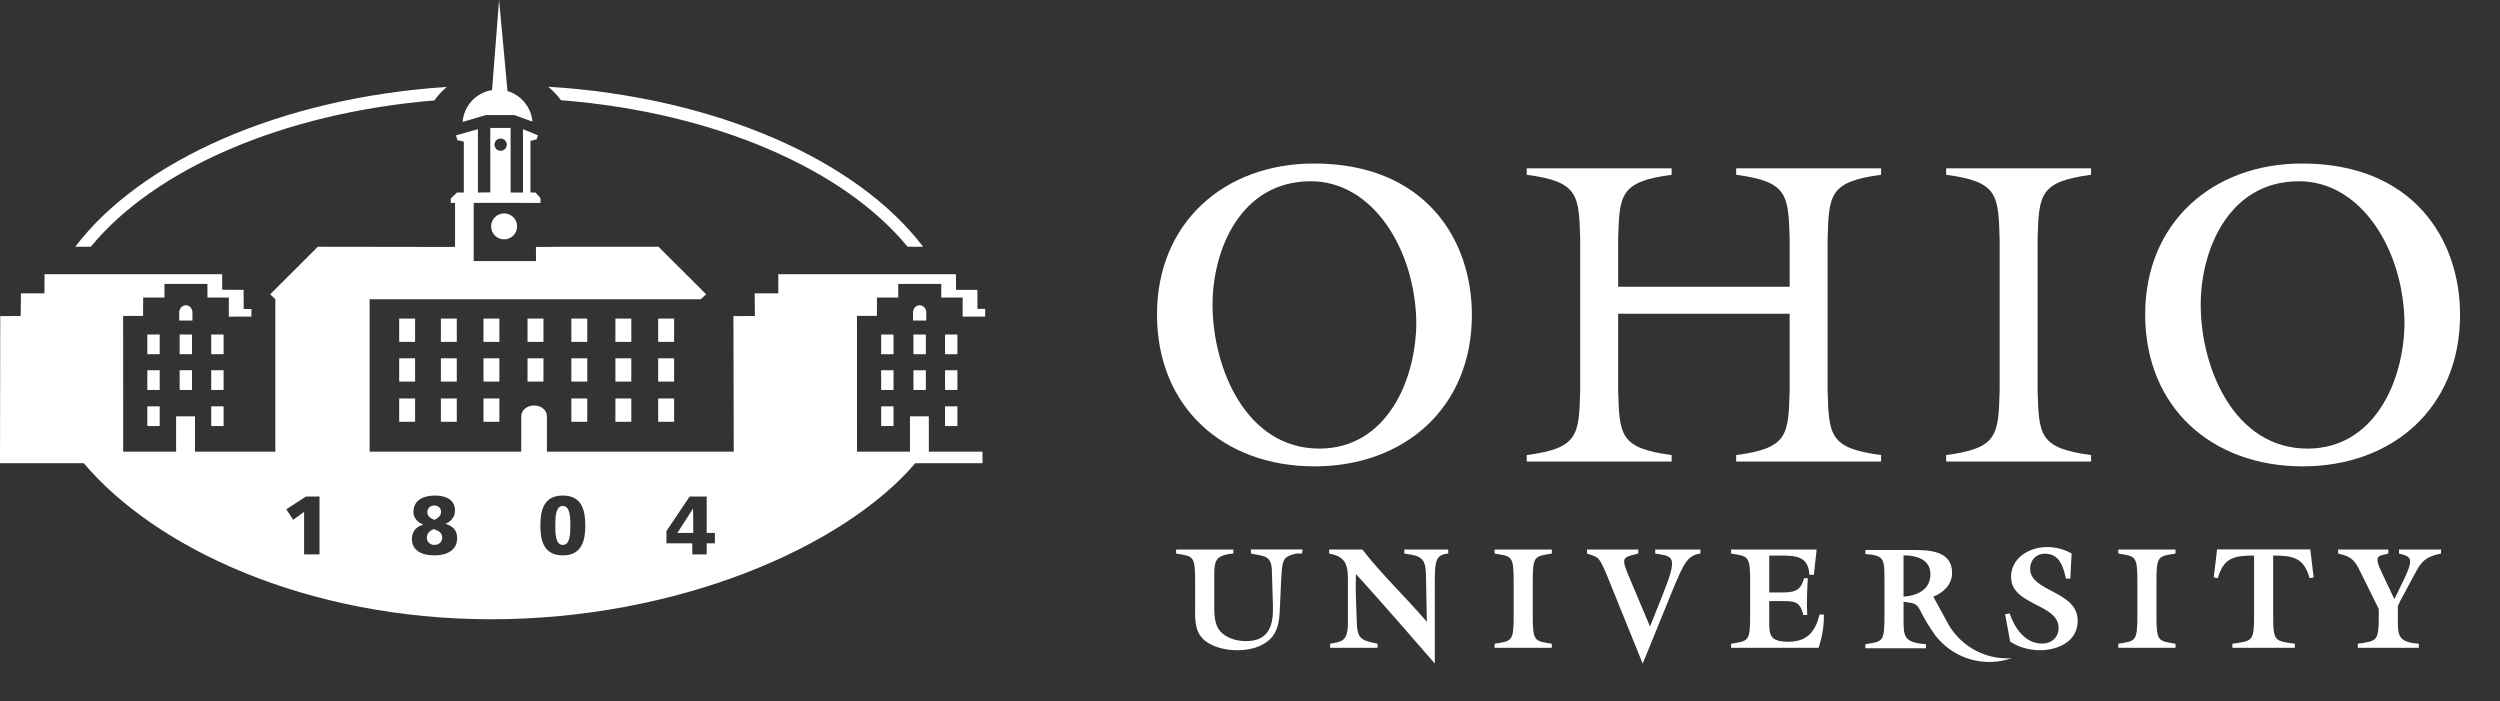 <?xml version="1.0" encoding="utf-8"?>
<!-- Generator: Adobe Illustrator 15.0.2, SVG Export Plug-In . SVG Version: 6.00 Build 0)  -->
<!DOCTYPE svg PUBLIC "-//W3C//DTD SVG 1.1//EN" "http://www.w3.org/Graphics/SVG/1.1/DTD/svg11.dtd">
<svg version="1.1" id="Layer_1" xmlns="http://www.w3.org/2000/svg" xmlns:xlink="http://www.w3.org/1999/xlink" x="0px" y="0px"
	 width="510px" height="143px" viewBox="0 0 510 143" enable-background="new 0 0 510 143" xml:space="preserve">
<rect x="0" y="0" width="510" height="143" fill="#333333" stroke="none"/>
<path fill="#FFFFFF" d="M114.444,20.442c31.337,2.477,57.692,14.038,70.704,29.896h3.171
	c-13.441-17.696-42.271-30.529-76.479-32.645C112.851,18.53,113.715,19.469,114.444,20.442z"/>
<path fill="#FFFFFF" d="M91.149,17.73c-33.911,2.243-62.446,15.028-75.798,32.608h3.17c12.927-15.755,39.024-27.273,70.094-29.851
	C89.303,19.518,90.136,18.574,91.149,17.73z"/>
<rect x="107.617" y="64.992" fill="#FFFFFF" width="3.248" height="4.75"/>
<rect x="98.631" y="64.992" fill="#FFFFFF" width="3.243" height="4.75"/>
<rect x="89.941" y="64.992" fill="#FFFFFF" width="3.243" height="4.75"/>
<rect x="81.436" y="64.992" fill="#FFFFFF" width="3.243" height="4.75"/>
<rect x="116.556" y="64.992" fill="#FFFFFF" width="3.249" height="4.75"/>
<rect x="125.542" y="64.992" fill="#FFFFFF" width="3.243" height="4.75"/>
<rect x="134.271" y="64.992" fill="#FFFFFF" width="3.249" height="4.75"/>
<path fill="#FFFFFF" d="M100.186,46.181c0,1.467,1.189,2.651,2.656,2.651c1.46,0,2.651-1.184,2.651-2.651
	c0-1.46-1.191-2.651-2.651-2.651C101.375,43.53,100.186,44.721,100.186,46.181z"/>
<rect x="107.617" y="73.095" fill="#FFFFFF" width="3.248" height="4.747"/>
<rect x="98.631" y="73.095" fill="#FFFFFF" width="3.243" height="4.747"/>
<rect x="89.941" y="73.095" fill="#FFFFFF" width="3.243" height="4.747"/>
<rect x="81.436" y="73.095" fill="#FFFFFF" width="3.243" height="4.747"/>
<rect x="116.556" y="73.095" fill="#FFFFFF" width="3.249" height="4.747"/>
<rect x="125.542" y="73.095" fill="#FFFFFF" width="3.243" height="4.747"/>
<rect x="134.271" y="73.095" fill="#FFFFFF" width="3.249" height="4.747"/>
<rect x="98.631" y="81.291" fill="#FFFFFF" width="3.243" height="4.749"/>
<rect x="89.941" y="81.291" fill="#FFFFFF" width="3.243" height="4.749"/>
<rect x="81.436" y="81.291" fill="#FFFFFF" width="3.243" height="4.749"/>
<rect x="116.556" y="81.291" fill="#FFFFFF" width="3.249" height="4.749"/>
<rect x="125.542" y="81.291" fill="#FFFFFF" width="3.243" height="4.749"/>
<rect x="134.271" y="81.291" fill="#FFFFFF" width="3.249" height="4.749"/>
<path fill="#FFFFFF" d="M103.528,18.573L101.812,0l-1.434,18.374c-3.238,0.51-5.75,3.188-6.003,6.498l4.731-1.396h5.838l3.67,1.33
	C108.36,21.844,106.293,19.393,103.528,18.573z"/>
<rect x="30.057" y="75.529" fill="#FFFFFF" width="2.522" height="4.022"/>
<rect x="36.648" y="75.529" fill="#FFFFFF" width="2.523" height="4.022"/>
<rect x="43.089" y="75.529" fill="#FFFFFF" width="2.525" height="4.022"/>
<rect x="30.057" y="68.24" fill="#FFFFFF" width="2.522" height="4.018"/>
<rect x="36.648" y="68.24" fill="#FFFFFF" width="2.523" height="4.018"/>
<rect x="43.089" y="68.24" fill="#FFFFFF" width="2.525" height="4.018"/>
<rect x="30.057" y="82.895" fill="#FFFFFF" width="2.522" height="4.019"/>
<rect x="43.089" y="82.895" fill="#FFFFFF" width="2.525" height="4.019"/>
<path fill="#FFFFFF" d="M36.415,63.968h-0.016C36.399,63.968,36.41,64.034,36.415,63.968z"/>
<path fill="#FFFFFF" d="M39.254,63.73c0-0.803-0.598-1.457-1.344-1.457c-0.742,0-1.346,0.654-1.346,1.457c0,0.028,0,1.655,0,1.655
	h2.697L39.254,63.73z"/>
<rect x="179.756" y="75.529" fill="#FFFFFF" width="2.522" height="4.022"/>
<rect x="186.346" y="75.529" fill="#FFFFFF" width="2.524" height="4.022"/>
<rect x="192.789" y="75.529" fill="#FFFFFF" width="2.523" height="4.022"/>
<rect x="179.756" y="68.24" fill="#FFFFFF" width="2.522" height="4.018"/>
<rect x="186.346" y="68.24" fill="#FFFFFF" width="2.524" height="4.018"/>
<rect x="192.789" y="68.24" fill="#FFFFFF" width="2.523" height="4.018"/>
<rect x="179.756" y="82.895" fill="#FFFFFF" width="2.522" height="4.019"/>
<rect x="192.789" y="82.895" fill="#FFFFFF" width="2.523" height="4.019"/>
<path fill="#FFFFFF" d="M186.109,63.968h-0.012C186.097,63.968,186.109,64.034,186.109,63.968z"/>
<path fill="#FFFFFF" d="M188.958,63.73c0-0.803-0.608-1.457-1.351-1.457c-0.741,0-1.349,0.654-1.349,1.457
	c0,0.028,0.005,1.655,0.005,1.655h2.695V63.73L188.958,63.73z"/>
<path fill="#FFFFFF" d="M141.225,113.095h2.942v-2.249h1.674v-2.13h-1.674v-7.423h-3.483l-4.734,7.051v2.502h5.275V113.095z
	 M114.817,113.297c3.906,0,4.582-3.043,4.582-6.104c0-3.062-0.676-6.104-4.582-6.104c-3.906,0-4.582,3.043-4.582,6.104
	C110.235,110.254,110.911,113.297,114.817,113.297z M62.034,113.095h3.145v-11.802h-2.772l-4.007,2.604l1.403,2.131l2.232-1.59
	L62.034,113.095L62.034,113.095z M84.333,104.488c0,1.166,0.93,2.146,2.029,2.52c-1.268,0.389-2.333,1.2-2.333,2.926
	c0,2.418,2.062,3.363,4.599,3.363c2.468,0,4.632-0.997,4.632-3.533c0-1.774-1.099-2.502-2.384-2.908
	c1.031-0.422,1.944-1.285,1.944-2.738c0-2.079-1.725-3.026-4.058-3.026C86.43,101.09,84.333,101.97,84.333,104.488z M200.979,64.588
	l-4.6,0.005v-3.896h-4.36v-2.772h-8.777v2.767h-4.339l-0.016,3.751h-4.067l0.01,27.702h10.803v-7.213h3.846v7.213h10.947v2.346
	h-13.698c-14.777,17.279-48.779,31.838-86.509,31.838c-37.721,0-68.513-14.538-83.131-31.838H0l0.051-30.008l4.174-0.021
	l0.043-4.627h4.803l0.013-3.9h36.231l0.018,3.173l4.364,0.024l0.011,3.896l1.589,0.001l-0.017,1.56l-4.598,0.005v-3.896h-4.363
	v-2.772h-8.77v2.767h-4.345l-0.016,3.751H25.12l0.012,27.702h10.796v-7.213h3.853v7.213h16.387V61.046l-1.043-1.012l9.713-9.696
	l27.041,0.04l0.952-0.04v-8.942l-0.87,0.011v-0.919l1.246-1.212h1.411V28.888l-1.312-0.3l-0.287-0.973l4.477-1.262v12.922
	l2.523-0.034V26.099h4.146v13.176h2.523V26.353l3.055,1.262l-0.289,0.831l-1.238,0.299v10.531h1.028l1.003,1.141l0.032,0.98
	l-13.646-0.018V53.26h12.711l-0.011-2.878l1.571-0.002l3.459-0.042h19.975l9.711,9.696l-1.085,1.012h-28.601H91.879H75.403v31.099
	h30.929l0.013-7.272c0-1.188,1.173-2.159,2.613-2.159c1.444,0,2.61,0.971,2.61,2.159v7.272h38.117l-0.063-27.662l4.376-0.021
	l-0.039-4.627h4.811l0.005-3.9h36.237l0.024,3.198h4.359l0.004,3.871h1.566L200.979,64.588z M102.129,28.263
	c-0.692,0-1.251,0.559-1.251,1.249c0,0.692,0.559,1.251,1.251,1.251c0.69,0,1.256-0.559,1.256-1.251
	C103.385,28.822,102.819,28.263,102.129,28.263z M141.428,108.716h-3.246l3.212-4.987L141.428,108.716z M114.817,111.167
	c-1.42,0-1.539-2.097-1.539-3.974s0.118-3.975,1.539-3.975s1.539,2.098,1.539,3.975S116.237,111.167,114.817,111.167z
	 M90.217,109.646c0,0.963-0.727,1.521-1.623,1.521c-0.829,0-1.521-0.626-1.521-1.472c0-0.913,0.608-1.402,1.369-1.758
	C89.237,108.175,90.217,108.598,90.217,109.646z M87.174,104.506c0-0.812,0.625-1.387,1.386-1.387c0.693,0,1.42,0.404,1.42,1.251
	c0,0.795-0.507,1.217-1.336,1.69C87.918,105.739,87.174,105.4,87.174,104.506z"/>
<path fill="#FFFFFF" d="M388.321,113.287v8.434c2.743-0.207,5.484-1.386,5.484-4.57
	C393.807,114.113,390.976,113.287,388.321,113.287z M394.781,129.588c-1.13-1.562-2.062-3.166-2.479-3.945
	c-1.385-2.653-1.179-2.477-3.979-2.89v2.948c0,4.011-0.178,5.367,4.57,5.721v0.825h-12.354v-0.825
	c3.508-0.59,3.892-0.384,3.892-5.721v-7.844c0-3.979-0.207-4.541-3.892-4.836v-0.826h9.169c3.628,0,8.522,0,8.522,4.689
	c0,2.329-1.771,4.039-3.834,4.835l3.152,5.781c2.332,3.927,6.538,6.621,11.441,6.793c0.463,0.017,0.923,0.009,1.376-0.021
	c-1.869,0.651-3.909,0.912-6.008,0.69C400.42,134.551,397.018,132.498,394.781,129.588z"/>
<path fill="#FFFFFF" d="M255.194,112.924c2.772,0.561,4.188,0.383,4.275,3.538l0.207,7.136c0.118,3.656-0.619,7.194-5.484,7.194
	c-2.064,0-4.452-0.708-5.632-2.506c-0.943-1.476-0.855-3.804-0.855-5.515v-4.129c0-4.011-0.177-5.365,3.892-5.72v-0.825h-11.676
	v0.825c3.509,0.591,3.892,0.384,3.892,5.72v4.659c0,2.478-0.295,5.337,1.769,7.193c1.74,1.563,4.511,2.153,6.811,2.153
	c2.447,0,5.13-0.619,6.871-2.447c1.709-1.77,1.77-4.424,1.857-6.753l0.206-4.423c0.235-4.924,0.235-5.365,3.065-6.104l1.232-0.01
	l0.105-0.816h-10.539v0.828H255.194z"/>
<path fill="#FFFFFF" d="M274.977,127.047c0,3.98-1.475,3.863-3.627,4.275v0.826h9.672v-0.826c-3.479-0.736-4.127-0.973-4.246-4.6
	c-0.117-3.215-0.266-6.312-0.178-9.613c4.866,5.25,16.1,18.252,16.1,18.252v-16.157c0-4.806,0.147-6.045,2.742-6.28v-0.826h-8.963
	v0.826c3.479,0.473,4.363,0.913,4.422,4.422l0.178,9.377l-0.059,0.06c-4.246-4.953-9.377-9.849-13.093-14.685h-6.78v0.826
	c3.744,0.648,3.832,2.771,3.832,5.809V127.047z"/>
<path fill="#FFFFFF" d="M312.682,118.645c0-5.338,0.384-5.131,3.893-5.721v-0.826h-11.676v0.826c3.509,0.59,3.892,0.383,3.892,5.721
	v6.959c0,5.336-0.383,5.129-3.892,5.72v0.825h11.676v-0.825c-3.509-0.591-3.893-0.384-3.893-5.72V118.645z"/>
<path fill="#FFFFFF" d="M335.109,135.386l6.301-15.474c2.034-4.748,2.742-6.635,5.482-6.988v-0.826h-9.229v0.826
	c3.773,0.59,4.688,0.473,1.504,8.462l-2.565,6.429l-4.099-9.73c-1.856-4.363-1.681-4.363,1.71-5.159V112.1h-10.467v0.825
	c2.3,0.767,2.388,0.591,3.833,3.862L335.109,135.386z"/>
<path fill="#FFFFFF" d="M363.312,122.624c2.564,0,3.951-0.06,4.541,2.831h0.825c-0.147-2.506-0.029-4.982,0.118-7.489h-0.767
	c-0.737,2.683-2.064,2.89-4.602,2.89h-2.506v-7.52h2.152c3.214,0,5.838,0.061,6.045,3.922h0.913l0.561-5.16h-17.455v0.826
	c3.51,0.59,3.893,0.383,3.893,5.721v6.959c0,5.336-0.383,5.129-3.893,5.72v0.825h17.868c0.707-2.211,1.121-4.481,1.062-6.781h-0.886
	c-0.824,3.392-2.477,5.544-6.31,5.544c-3.922,0-3.951-1.386-3.951-4.394v-3.894H363.312z"/>
<path fill="#FFFFFF" d="M439.915,118.645c0-5.338,0.383-5.131,3.892-5.721v-0.826h-11.676v0.826c3.509,0.59,3.893,0.383,3.893,5.721
	v6.959c0,5.336-0.384,5.129-3.893,5.72v0.825h11.676v-0.825c-3.509-0.591-3.892-0.384-3.892-5.72V118.645z"/>
<path fill="#FFFFFF" d="M452.433,117.938c1.209-4.188,3.332-4.602,7.4-4.602v12.268c0,5.336-0.383,5.129-4.423,5.72v0.825h12.738
	v-0.825c-4.04-0.591-4.424-0.384-4.424-5.72v-12.268c4.068,0,6.251,0.413,7.431,4.602l0.826-0.147l-0.68-5.717h-19.018l-0.679,5.717
	L452.433,117.938z"/>
<path fill="#FFFFFF" d="M489.161,123.627l0.531-1.12l3.36-6.222c1.209-2.212,2.418-2.831,4.924-3.361v-0.826h-8.579v0.826
	c2.625,0.678,3.154,0.942,0.647,6.044l-1.592,3.244l-2.565-5.396c-1.71-3.598-0.735-3.361,1.326-3.893v-0.826h-10.23v0.826
	c3.272,0.678,3.655,1.946,4.983,4.629l3.303,6.693v1.355c0,5.338-0.385,5.131-4.275,5.721v0.826h12.441v-0.826
	c-4.45-0.354-4.274-1.711-4.274-5.721V123.627L489.161,123.627z"/>
<path fill="#FFFFFF" d="M416.056,132.648c3.773,0,7.792-1.769,7.792-6.015c0-6.163-9.7-5.839-9.7-10.614
	c0-1.74,1.209-3.066,3.008-3.066c3.037,0,3.744,2.684,4.305,5.102h0.885l0.266-5.131c-1.503-0.885-3.243-1.326-5.013-1.326
	c-3.598,0-7.342,2.182-7.342,6.104c0,5.838,9.701,5.425,9.701,10.408c0,1.916-1.445,3.185-3.392,3.185
	c-3.479,0-5.633-3.272-6.604-6.162l-0.915,0.177l1.016,5.56C411.744,132.007,413.881,132.604,416.056,132.648z"/>
<path fill="#FFFFFF" d="M468.981,36.975c-14.301,0-20.036,13.968-20.036,25.191c0.001,12.887,6.816,29.348,21.781,29.348
	c13.72,0,19.787-13.967,19.787-25.855C490.265,50.942,481.702,36.975,468.981,36.975z M469.645,33.356
	c22.466,0,32.206,15.269,32.206,30.889c0,18.868-13.688,30.89-32.116,30.89c-18.518,0-32.118-12.021-32.118-30.978
	C437.614,45.466,451.304,33.356,469.645,33.356z"/>
<path fill="#FFFFFF" d="M267.395,36.975c-14.299,0-20.037,13.968-20.036,25.191c0,12.886,6.817,29.348,21.782,29.348
	c13.719,0,19.786-13.968,19.786-25.856C288.678,50.942,280.114,36.975,267.395,36.975z M268.059,33.356
	c22.465,0,32.205,15.269,32.205,30.889c0,18.866-13.689,30.89-32.117,30.89c-18.517,0-32.119-12.021-32.119-30.977
	C236.027,45.466,249.717,33.356,268.059,33.356z"/>
<path fill="#FFFFFF" d="M415.671,48.763c0.265-9.062,0.353-11.701,10.908-13.108v-1.319h-29.56v1.319
	c10.558,1.408,10.646,4.047,10.908,13.108v30.965c-0.264,9.062-0.352,11.701-10.908,13.107v1.32h29.56v-1.32
	c-10.558-1.406-10.645-4.046-10.908-13.107V48.763z"/>
<path fill="#FFFFFF" d="M330.103,48.763v9.729h34.986v-9.729c-0.265-9.062-0.353-11.701-10.909-13.108v-1.319h29.561v1.319
	c-10.559,1.408-10.646,4.047-10.909,13.108v30.965c0.264,9.062,0.352,11.701,10.909,13.107v1.32H354.18v-1.32
	c10.558-1.406,10.646-4.046,10.909-13.107V64h-34.986v15.729c0.265,9.062,0.353,11.701,10.909,13.107v1.32h-29.56v-1.32
	c10.557-1.406,10.646-4.046,10.909-13.107V48.763c-0.265-9.062-0.354-11.701-10.909-13.108v-1.319h29.56v1.319
	C330.454,37.062,330.366,39.702,330.103,48.763z"/>
</svg>
